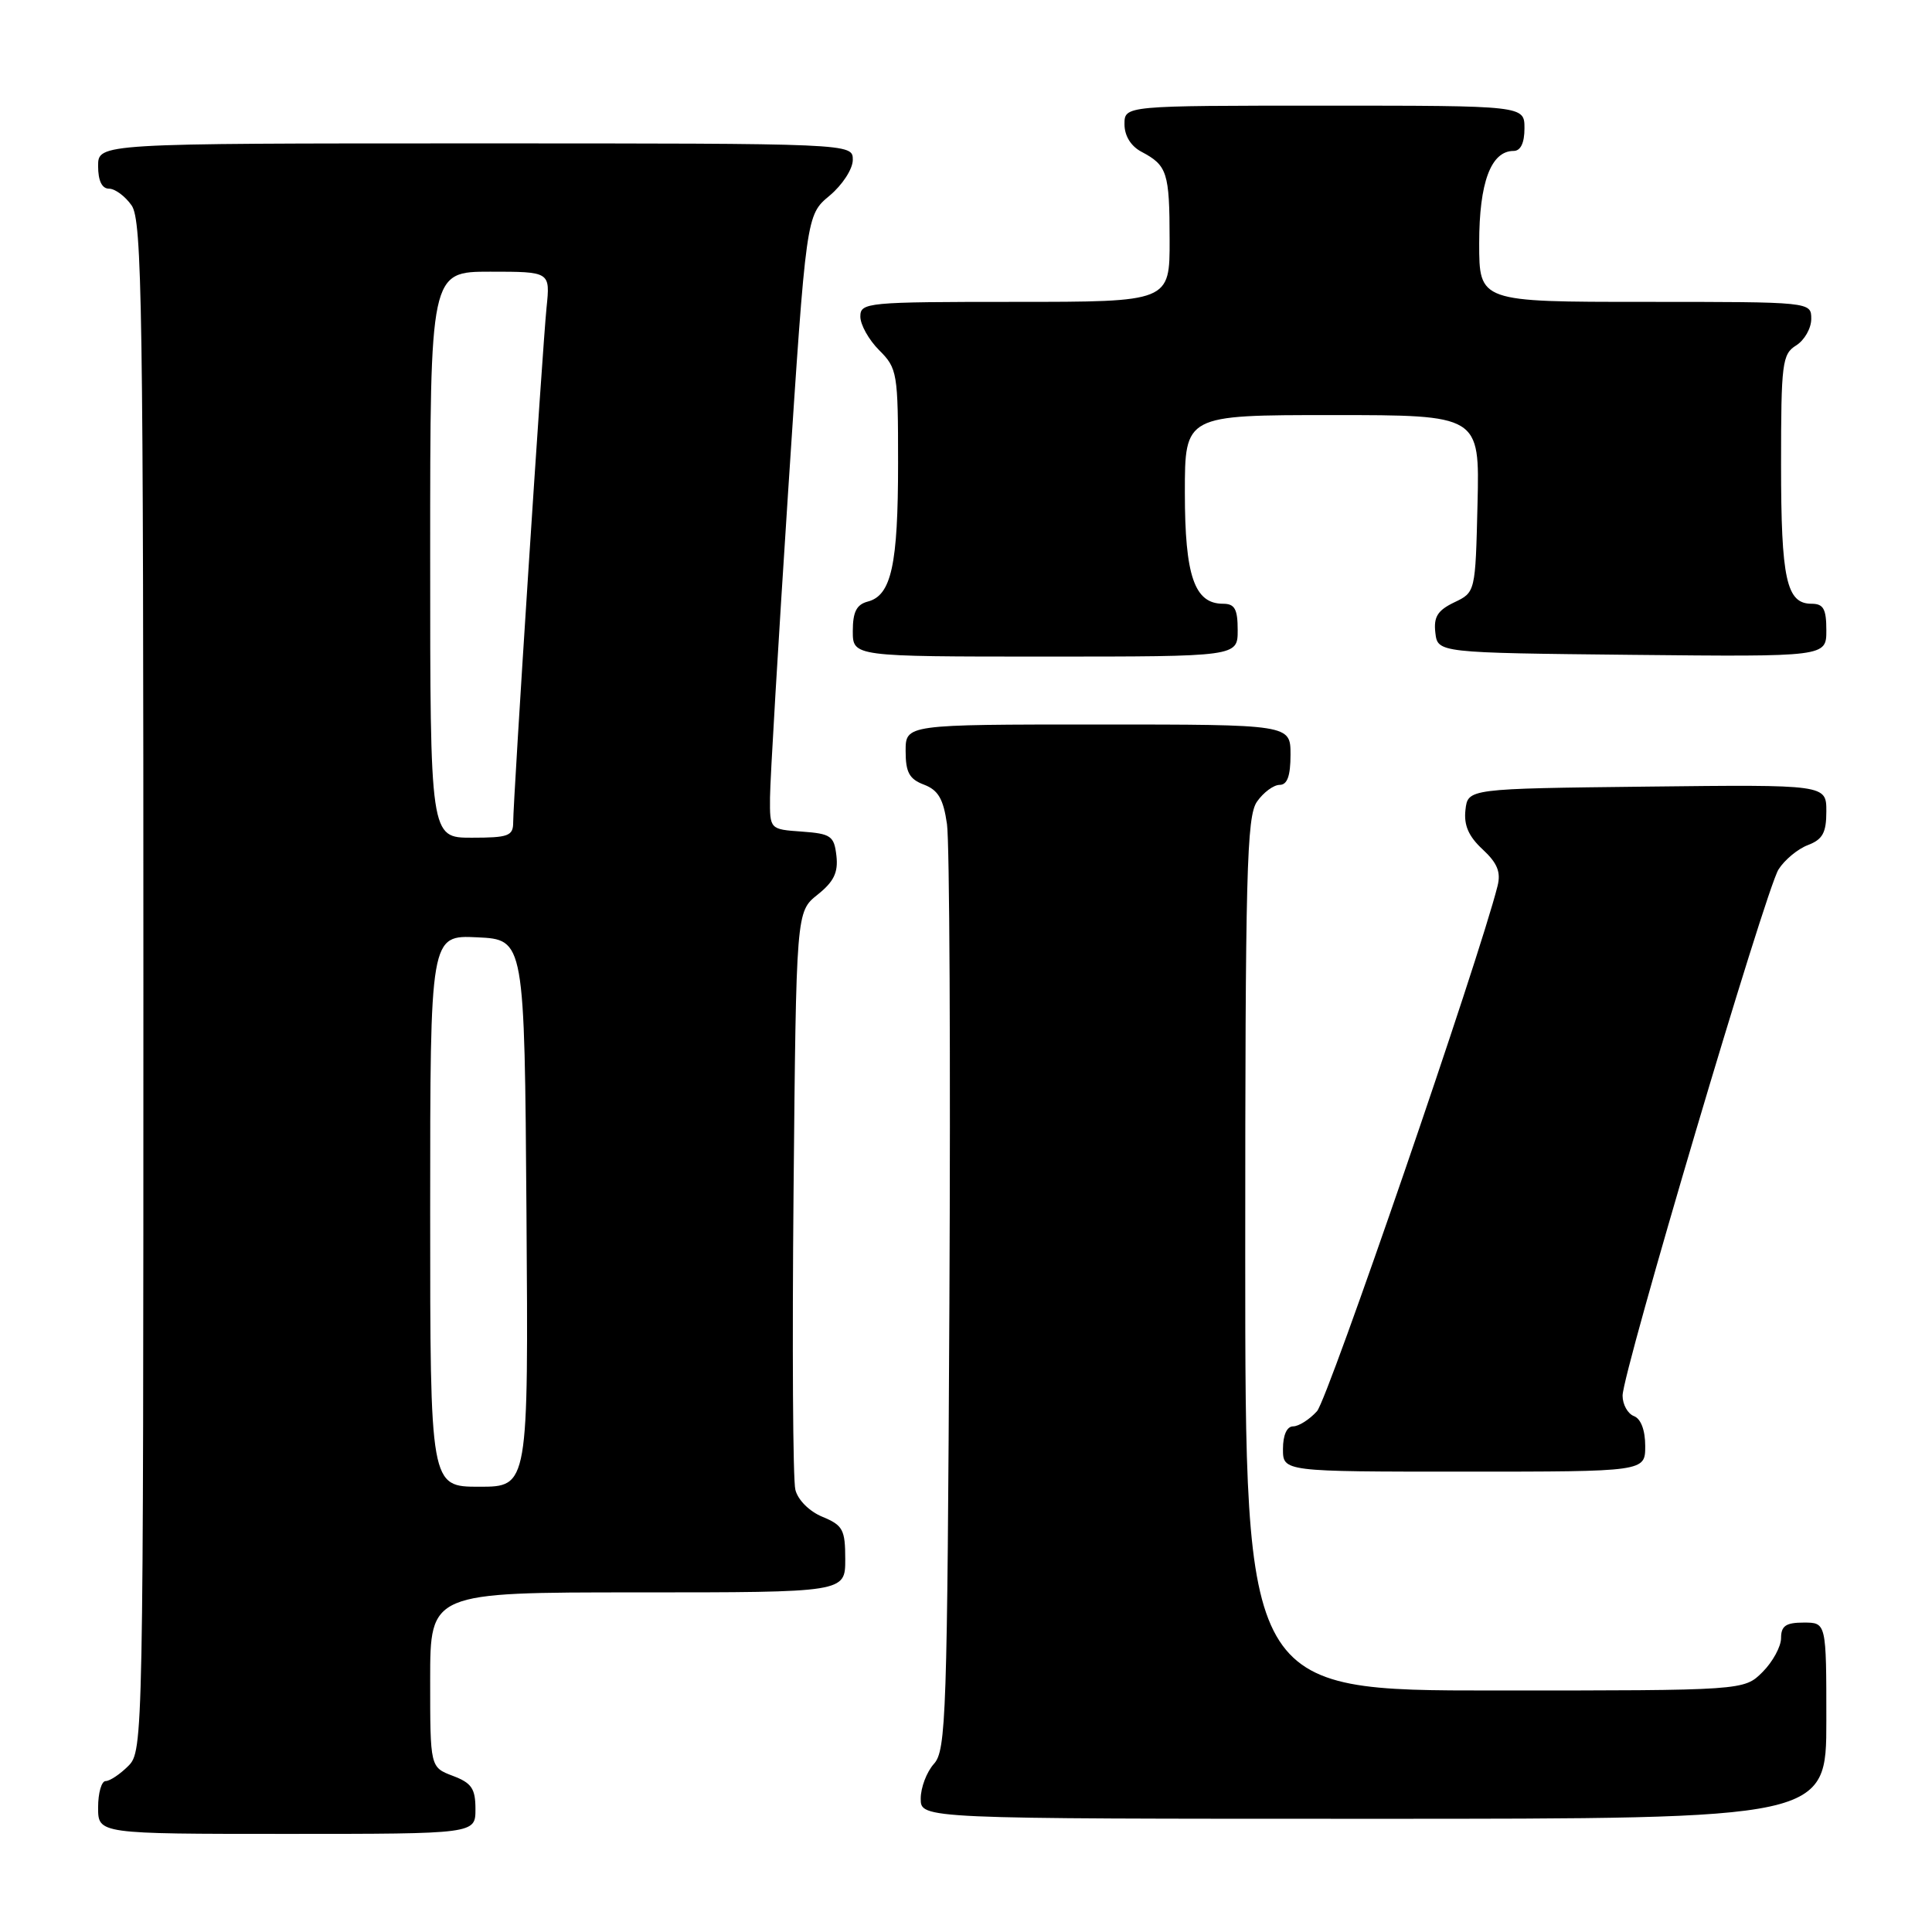 <?xml version="1.0" encoding="UTF-8" standalone="no"?>
<!DOCTYPE svg PUBLIC "-//W3C//DTD SVG 1.1//EN" "http://www.w3.org/Graphics/SVG/1.1/DTD/svg11.dtd" >
<svg xmlns="http://www.w3.org/2000/svg" xmlns:xlink="http://www.w3.org/1999/xlink" version="1.1" viewBox="0 0 256 256">
 <g >
 <path fill="currentColor"
d=" M 63.00 239.72 C 63.00 236.99 62.49 236.25 60.00 235.31 C 57.00 234.17 57.00 234.17 57.00 222.59 C 57.00 211.00 57.00 211.00 84.50 211.00 C 112.00 211.00 112.00 211.00 112.00 206.62 C 112.00 202.69 111.69 202.11 108.99 200.99 C 107.25 200.28 105.72 198.75 105.39 197.40 C 105.06 196.11 104.96 178.35 105.15 157.93 C 105.50 120.81 105.50 120.81 108.33 118.55 C 110.49 116.83 111.08 115.61 110.83 113.40 C 110.53 110.77 110.11 110.47 106.25 110.19 C 102.00 109.89 102.00 109.89 102.03 105.69 C 102.04 103.39 103.13 85.08 104.44 65.00 C 106.83 28.50 106.83 28.50 109.92 25.93 C 111.63 24.50 113.00 22.39 113.00 21.18 C 113.00 19.00 113.00 19.00 63.00 19.00 C 13.00 19.00 13.00 19.00 13.00 22.00 C 13.00 23.95 13.51 25.00 14.44 25.00 C 15.24 25.00 16.59 26.00 17.44 27.22 C 18.83 29.20 19.00 40.68 19.00 130.72 C 19.00 230.67 18.97 232.03 17.00 234.00 C 15.90 235.10 14.55 236.00 14.00 236.00 C 13.45 236.00 13.00 237.57 13.00 239.50 C 13.00 243.00 13.00 243.00 38.00 243.00 C 63.00 243.00 63.00 243.00 63.00 239.72 Z  M 242.00 228.00 C 242.00 215.00 242.00 215.00 239.00 215.00 C 236.64 215.00 236.00 215.44 236.00 217.05 C 236.00 218.17 234.90 220.20 233.55 221.55 C 231.09 224.00 231.09 224.00 198.05 224.00 C 165.00 224.00 165.00 224.00 165.00 166.22 C 165.00 115.55 165.19 108.17 166.56 106.22 C 167.41 105.00 168.76 104.00 169.56 104.00 C 170.57 104.00 171.00 102.82 171.00 100.00 C 171.00 96.00 171.00 96.00 145.50 96.00 C 120.00 96.00 120.00 96.00 120.00 99.52 C 120.00 102.34 120.49 103.24 122.43 103.97 C 124.32 104.69 125.00 105.86 125.48 109.20 C 125.82 111.56 125.96 140.12 125.80 172.65 C 125.52 227.32 125.37 231.94 123.75 233.72 C 122.79 234.79 122.00 236.86 122.00 238.33 C 122.00 241.00 122.00 241.00 182.00 241.00 C 242.00 241.00 242.00 241.00 242.00 228.00 Z  M 218.00 191.61 C 218.00 189.51 217.43 187.99 216.50 187.64 C 215.68 187.32 215.00 186.10 215.00 184.93 C 215.00 181.86 233.94 117.95 235.66 115.21 C 236.46 113.94 238.21 112.49 239.55 111.98 C 241.51 111.23 242.00 110.35 242.00 107.51 C 242.00 103.96 242.00 103.96 218.25 104.23 C 194.50 104.50 194.50 104.50 194.18 107.32 C 193.95 109.33 194.59 110.82 196.45 112.54 C 198.41 114.36 198.90 115.56 198.43 117.41 C 196.00 127.10 175.96 185.39 174.51 186.99 C 173.51 188.10 172.08 189.00 171.35 189.00 C 170.52 189.00 170.00 190.15 170.00 192.00 C 170.00 195.00 170.00 195.00 194.00 195.00 C 218.00 195.00 218.00 195.00 218.00 191.61 Z  M 164.00 83.50 C 164.00 80.70 163.61 80.00 162.06 80.00 C 158.27 80.00 157.00 76.31 157.00 65.28 C 157.00 55.00 157.00 55.00 176.53 55.00 C 196.06 55.00 196.06 55.00 195.78 66.74 C 195.50 78.48 195.50 78.48 192.69 79.82 C 190.49 80.88 189.95 81.74 190.19 83.83 C 190.50 86.50 190.50 86.50 216.25 86.77 C 242.00 87.03 242.00 87.03 242.00 83.52 C 242.00 80.69 241.62 80.00 240.04 80.00 C 236.71 80.00 236.00 76.74 236.00 61.57 C 236.00 48.10 236.15 46.92 238.00 45.77 C 239.10 45.08 240.00 43.50 240.00 42.26 C 240.00 40.00 240.00 40.00 218.00 40.00 C 196.00 40.00 196.00 40.00 196.00 32.22 C 196.00 24.18 197.56 20.00 200.56 20.00 C 201.49 20.00 202.00 18.95 202.00 17.00 C 202.00 14.00 202.00 14.00 175.50 14.00 C 149.00 14.00 149.00 14.00 149.00 16.46 C 149.00 18.00 149.85 19.37 151.25 20.11 C 154.67 21.92 154.97 22.85 154.98 31.75 C 155.00 40.00 155.00 40.00 134.50 40.00 C 114.83 40.00 114.00 40.08 114.00 41.95 C 114.00 43.03 115.12 45.03 116.50 46.41 C 118.90 48.81 119.00 49.41 119.00 61.39 C 119.00 74.83 118.11 78.90 114.99 79.71 C 113.50 80.10 113.00 81.08 113.00 83.62 C 113.00 87.00 113.00 87.00 138.50 87.00 C 164.00 87.00 164.00 87.00 164.00 83.50 Z  M 57.00 160.45 C 57.00 123.90 57.00 123.90 63.25 124.20 C 69.50 124.50 69.50 124.50 69.76 160.75 C 70.02 197.00 70.02 197.00 63.51 197.00 C 57.00 197.00 57.00 197.00 57.00 160.45 Z  M 57.00 73.50 C 57.00 36.00 57.00 36.00 64.95 36.00 C 72.91 36.00 72.91 36.00 72.42 40.75 C 71.87 46.20 68.00 105.89 68.00 108.96 C 68.00 110.77 67.37 111.00 62.50 111.00 C 57.00 111.00 57.00 111.00 57.00 73.50 Z "/>
</g>
</svg>